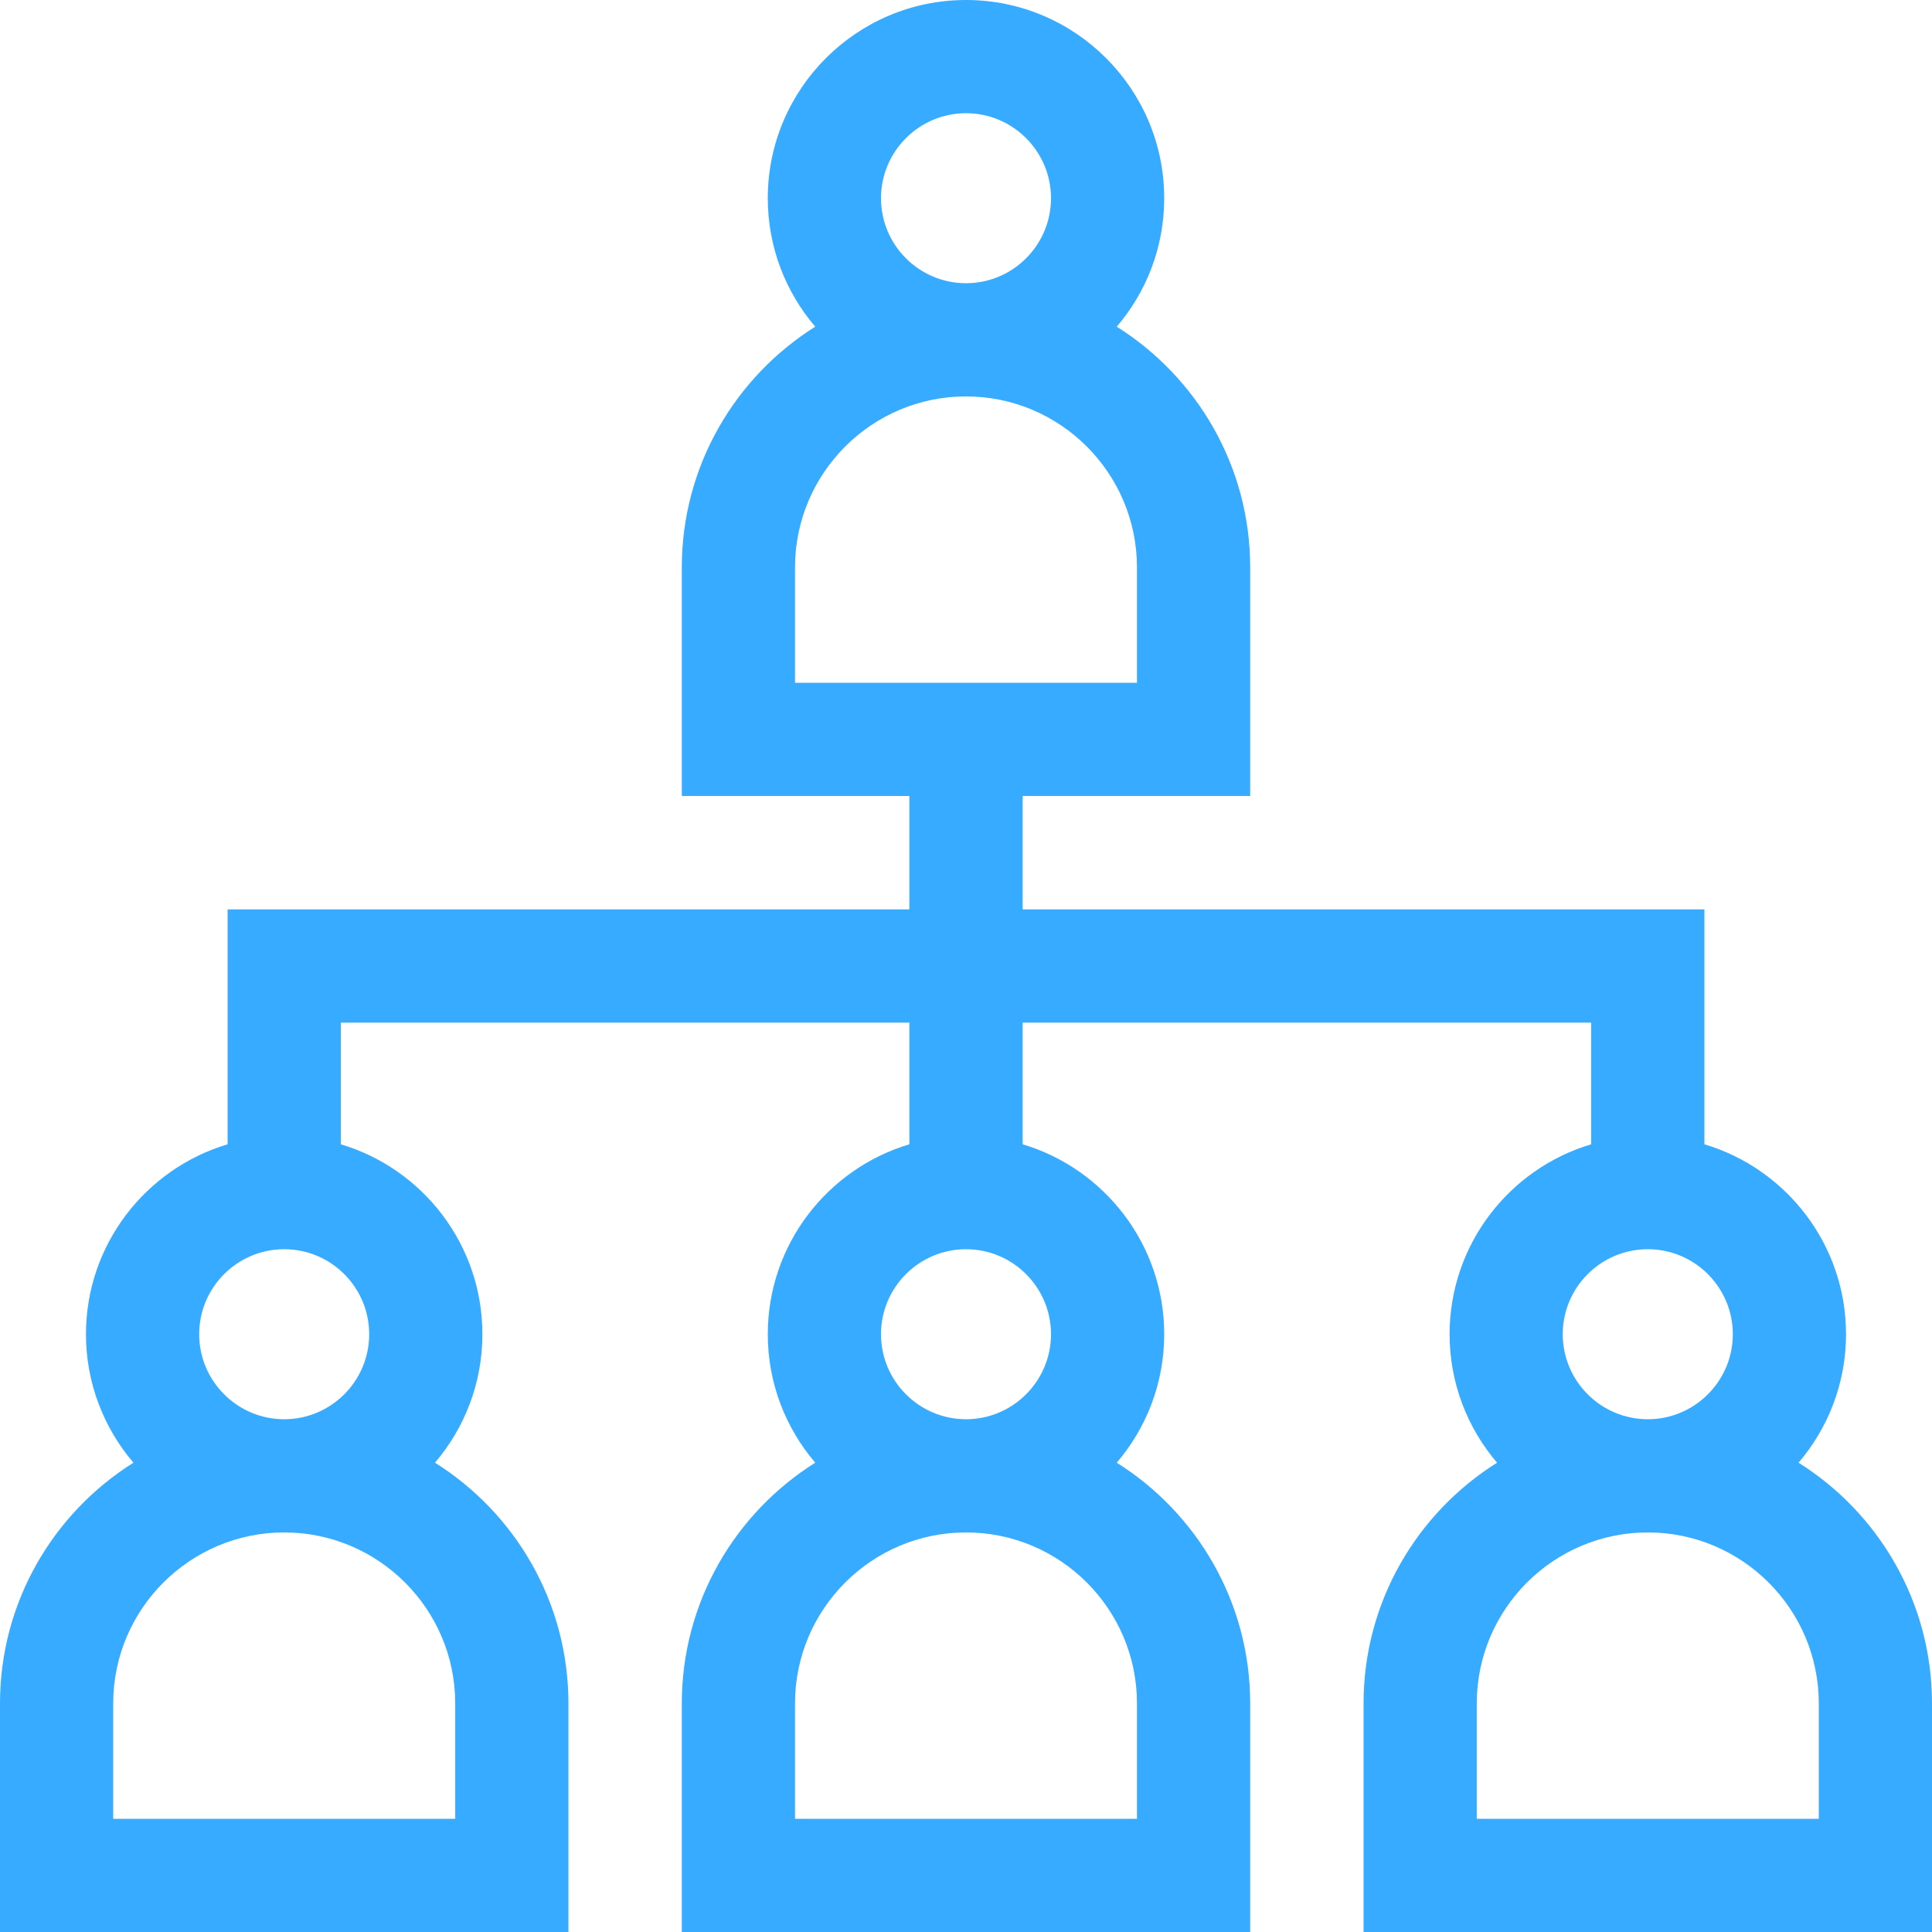 <svg width="32" height="32" viewBox="0 0 32 32" fill="none" xmlns="http://www.w3.org/2000/svg">
<path d="M29.79 24.227C30.279 23.653 30.576 22.91 30.576 22.099C30.576 20.614 29.585 19.357 28.23 18.953V15.062H16.938V13.184H20.707V9.399C20.707 7.72 19.823 6.245 18.497 5.411C18.987 4.837 19.283 4.095 19.283 3.283C19.283 1.473 17.81 0 16 0C14.19 0 12.717 1.473 12.717 3.283C12.717 4.094 13.013 4.837 13.503 5.411C12.177 6.244 11.293 7.72 11.293 9.399V13.184H15.062V15.062H3.77V18.953C2.415 19.357 1.424 20.614 1.424 22.099C1.424 22.91 1.721 23.653 2.21 24.227C0.884 25.06 0 26.535 0 28.214V32H9.415V28.214C9.415 26.535 8.531 25.06 7.205 24.227C7.694 23.653 7.99 22.91 7.99 22.099C7.99 20.614 7 19.357 5.645 18.953V16.938H15.062V18.953C13.708 19.357 12.717 20.614 12.717 22.099C12.717 22.91 13.013 23.653 13.503 24.227C12.177 25.06 11.293 26.535 11.293 28.214V32H20.707V28.214C20.707 26.535 19.823 25.06 18.497 24.227C18.987 23.653 19.283 22.91 19.283 22.099C19.283 20.614 18.292 19.357 16.938 18.953V16.938H26.355V18.953C25 19.357 24.01 20.614 24.01 22.099C24.01 22.91 24.306 23.653 24.796 24.227C23.469 25.06 22.585 26.535 22.585 28.214V32H32V28.214C32 26.535 31.116 25.06 29.79 24.227ZM14.592 3.283C14.592 2.507 15.224 1.875 16 1.875C16.776 1.875 17.408 2.507 17.408 3.283C17.408 4.06 16.776 4.691 16 4.691C15.224 4.691 14.592 4.06 14.592 3.283ZM13.168 9.399C13.168 7.837 14.438 6.566 16 6.566C17.562 6.566 18.832 7.837 18.832 9.399V11.309H13.168V9.399H13.168ZM7.54 30.125H1.875V28.214C1.875 26.652 3.146 25.382 4.707 25.382C6.269 25.382 7.54 26.652 7.54 28.214V30.125H7.54ZM6.115 22.099C6.115 22.875 5.484 23.507 4.707 23.507C3.931 23.507 3.299 22.875 3.299 22.099C3.299 21.322 3.931 20.691 4.707 20.691C5.484 20.691 6.115 21.322 6.115 22.099ZM18.832 30.125H13.168V28.214C13.168 26.652 14.438 25.382 16 25.382C17.562 25.382 18.832 26.652 18.832 28.214V30.125H18.832ZM17.408 22.099C17.408 22.875 16.776 23.507 16 23.507C15.224 23.507 14.592 22.875 14.592 22.099C14.592 21.322 15.224 20.691 16 20.691C16.776 20.691 17.408 21.322 17.408 22.099ZM25.884 22.099C25.884 21.322 26.516 20.691 27.293 20.691C28.069 20.691 28.701 21.322 28.701 22.099C28.701 22.875 28.069 23.507 27.293 23.507C26.516 23.507 25.884 22.875 25.884 22.099ZM30.125 30.125H24.46V28.214C24.46 26.652 25.731 25.382 27.293 25.382C28.854 25.382 30.125 26.652 30.125 28.214V30.125Z" fill="#37ABFF"/>
</svg>
